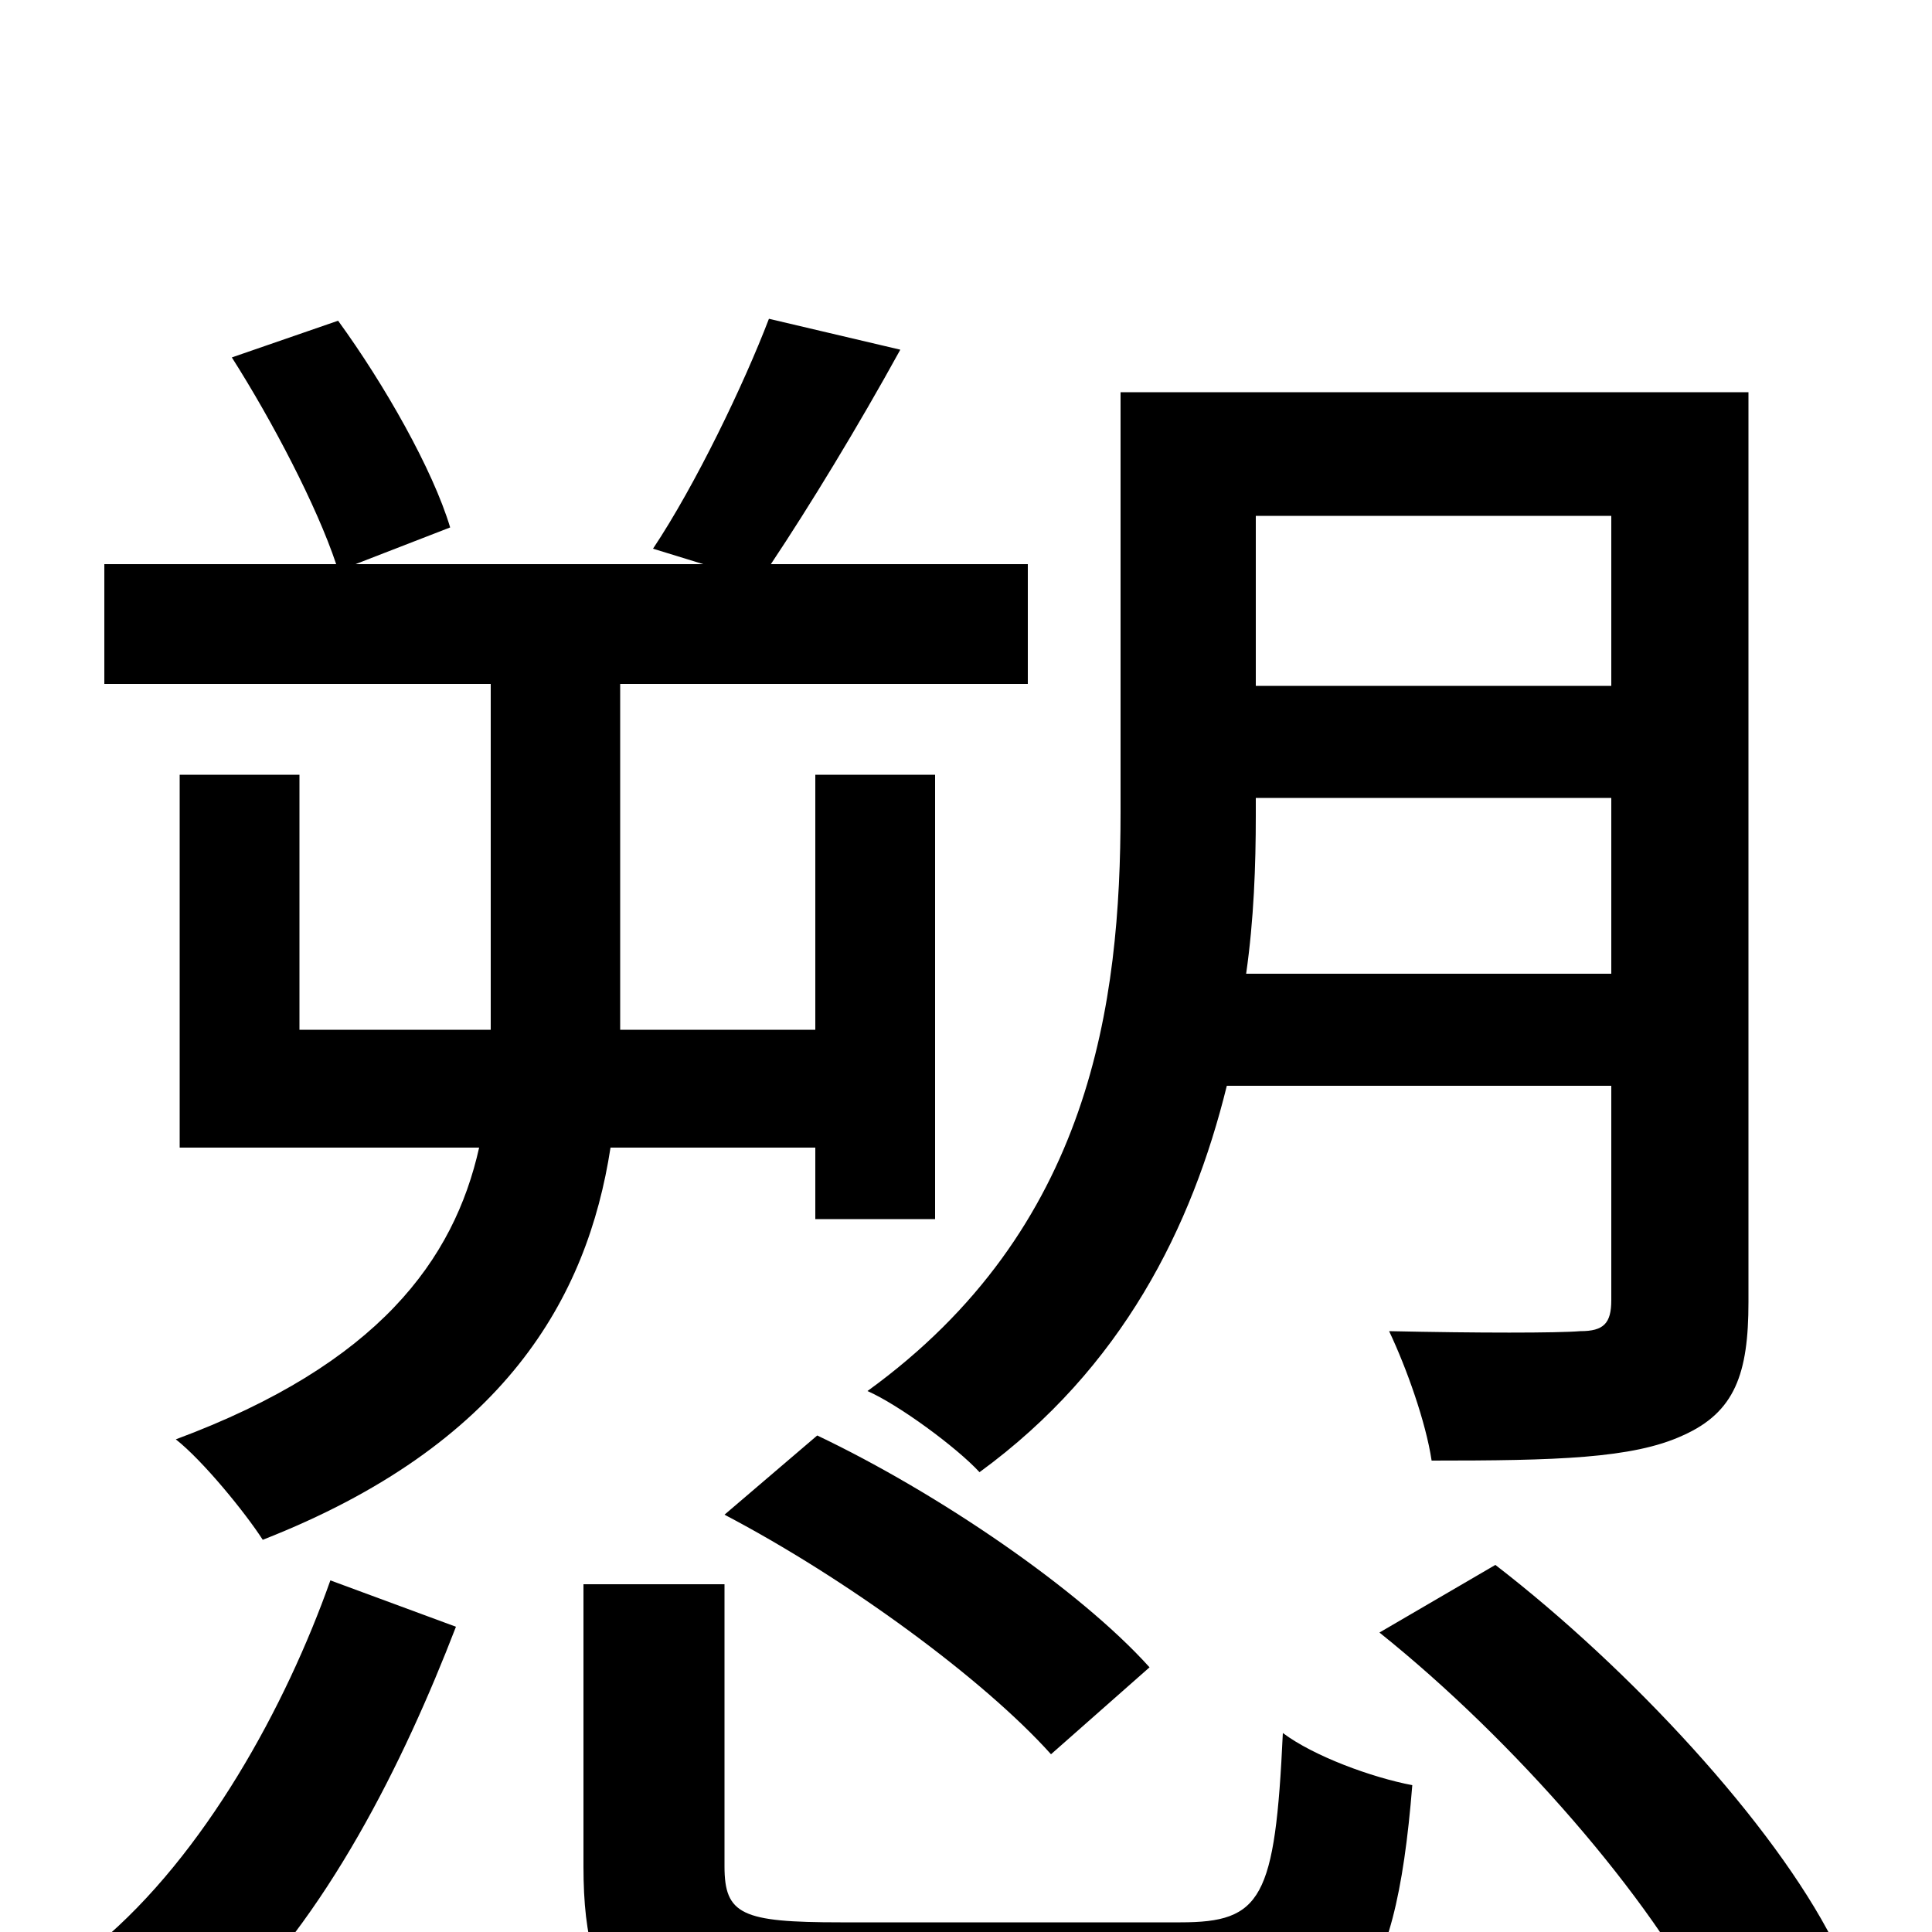 <svg xmlns="http://www.w3.org/2000/svg" viewBox="0 -1000 1000 1000">
	<path fill="#000000" d="M834 -733V-645H650V-733ZM645 -496C649 -524 650 -552 650 -578V-587H834V-496ZM834 -438V-327C834 -315 830 -311 818 -311C806 -310 765 -310 719 -311C728 -292 738 -264 741 -244C805 -244 845 -245 871 -257C898 -269 905 -289 905 -326V-797H580V-580C580 -481 565 -364 449 -280C465 -273 495 -251 507 -238C581 -292 617 -365 635 -438ZM375 -216C438 -183 509 -131 544 -92L595 -137C559 -177 486 -227 423 -257ZM113 45C169 -7 209 -88 236 -158L171 -182C148 -117 106 -40 51 6ZM422 -406V-369H484V-599H422V-467H321V-468V-646H532V-708H399C419 -738 444 -779 466 -819L398 -835C385 -801 360 -749 338 -716L364 -708H184L233 -727C224 -757 199 -801 175 -834L120 -815C141 -782 164 -738 174 -708H54V-646H254V-470V-467H155V-599H93V-406H248C235 -348 196 -294 91 -255C105 -244 127 -217 136 -203C261 -252 304 -328 316 -406ZM435 -5C384 -5 375 -9 375 -34V-180H302V-34C302 42 328 62 430 62H618C698 62 722 36 731 -76C710 -80 680 -91 664 -103C660 -17 653 -5 611 -5ZM714 -155C784 -99 855 -17 885 43L949 5C918 -56 844 -136 774 -190Z"/>
</svg>